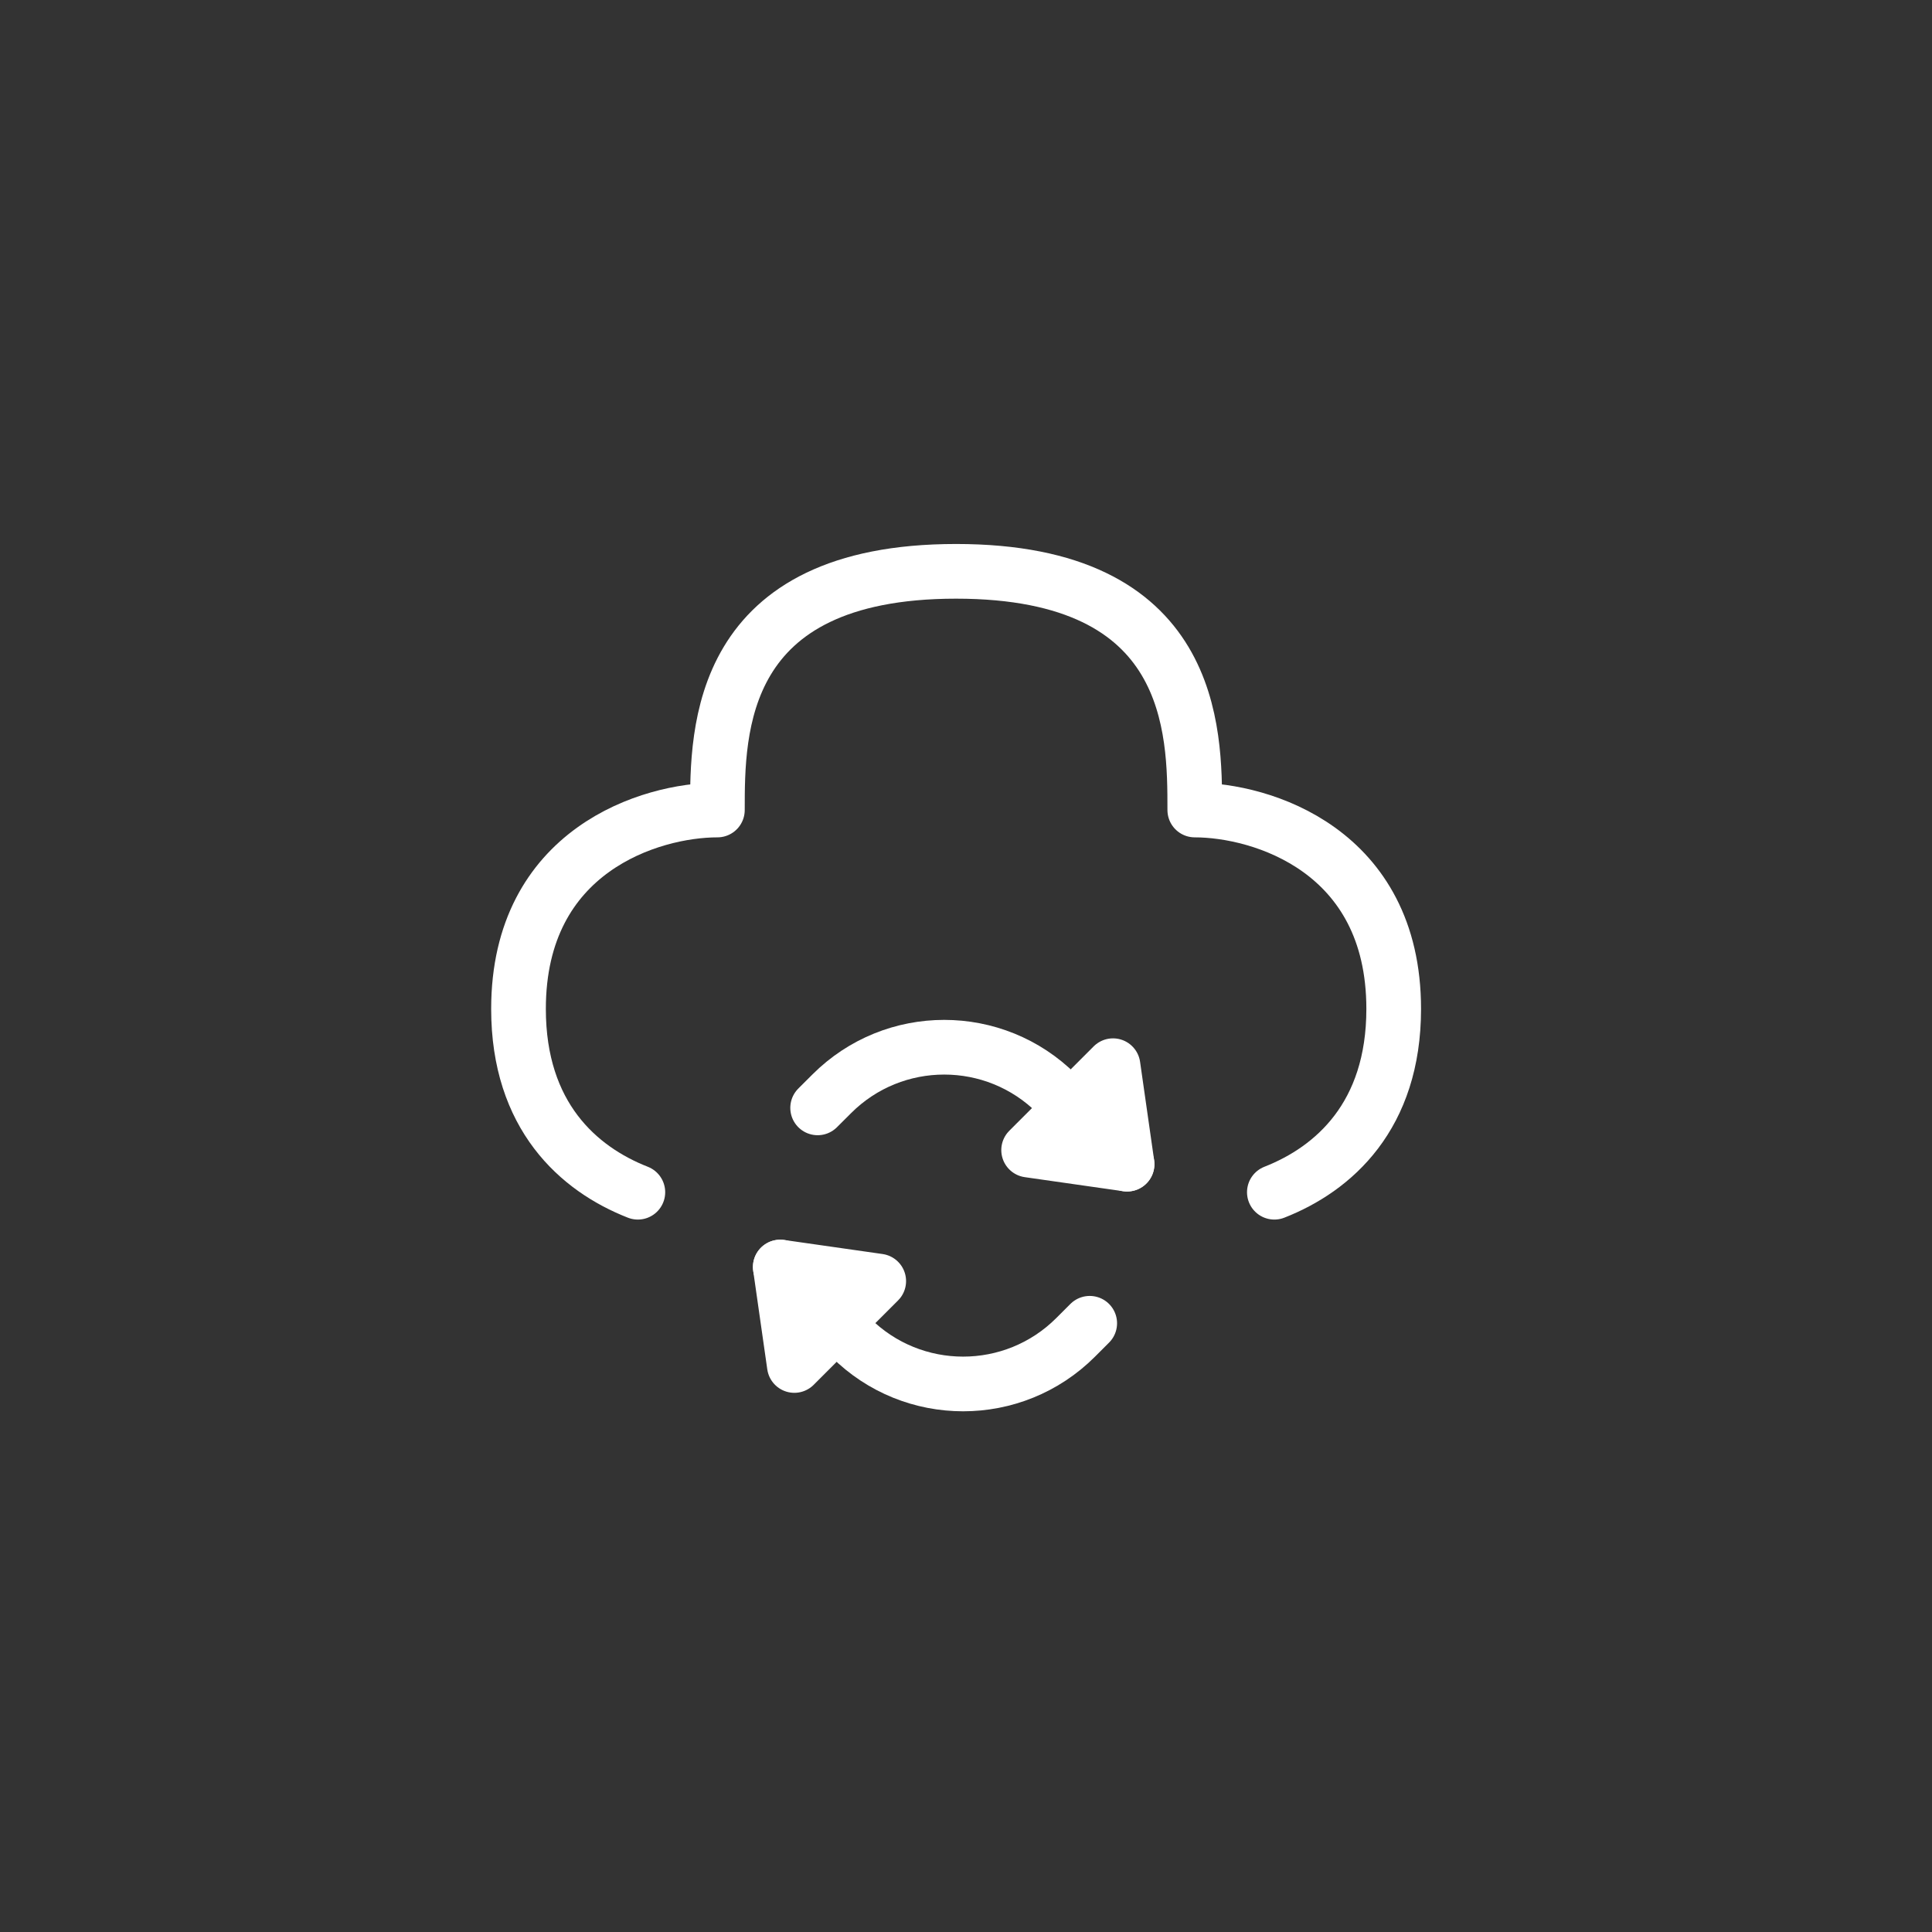 <svg width="53" height="53" viewBox="0 0 53 53" fill="none" xmlns="http://www.w3.org/2000/svg">
<rect x="0" y="0" width="53" height="53" fill="#333333" stroke="none"/>
<g clip-path="url(#clip0_234_854)">
<path d="M34.959 32.706C36.589 32.067 38.233 30.612 38.233 27.678C38.233 23.312 34.595 22.221 32.776 22.221C32.776 20.038 32.776 15.673 26.228 15.673C19.68 15.673 19.68 20.038 19.68 22.221C17.861 22.221 14.224 23.312 14.224 27.678C14.224 30.612 15.867 32.067 17.498 32.706" stroke="white" stroke-width="1.5" stroke-linecap="round" stroke-linejoin="round"/>
<path d="M21.405 34.758L23.334 36.687C25.039 38.392 27.803 38.392 29.508 36.687L29.894 36.301" stroke="white" stroke-width="1.5" stroke-linecap="round" stroke-linejoin="round"/>
<path d="M21.791 37.459L21.405 34.758L24.106 35.144L21.791 37.459Z" stroke="white" stroke-width="1.5" stroke-linecap="round" stroke-linejoin="round"/>
<path d="M30.918 31.936L28.989 30.007C27.284 28.302 24.52 28.302 22.816 30.007L22.43 30.392" stroke="white" stroke-width="1.5" stroke-linecap="round" stroke-linejoin="round"/>
<path d="M30.533 29.235L30.919 31.936L28.218 31.55L30.533 29.235Z" stroke="white" stroke-width="1.5" stroke-linecap="round" stroke-linejoin="round"/>
</g>
<defs>
<clipPath id="clip0_234_854">
<rect width="26.192" height="26.192" fill="white" transform="translate(13.132 13.49)"/>
</clipPath>
</defs>
</svg>
